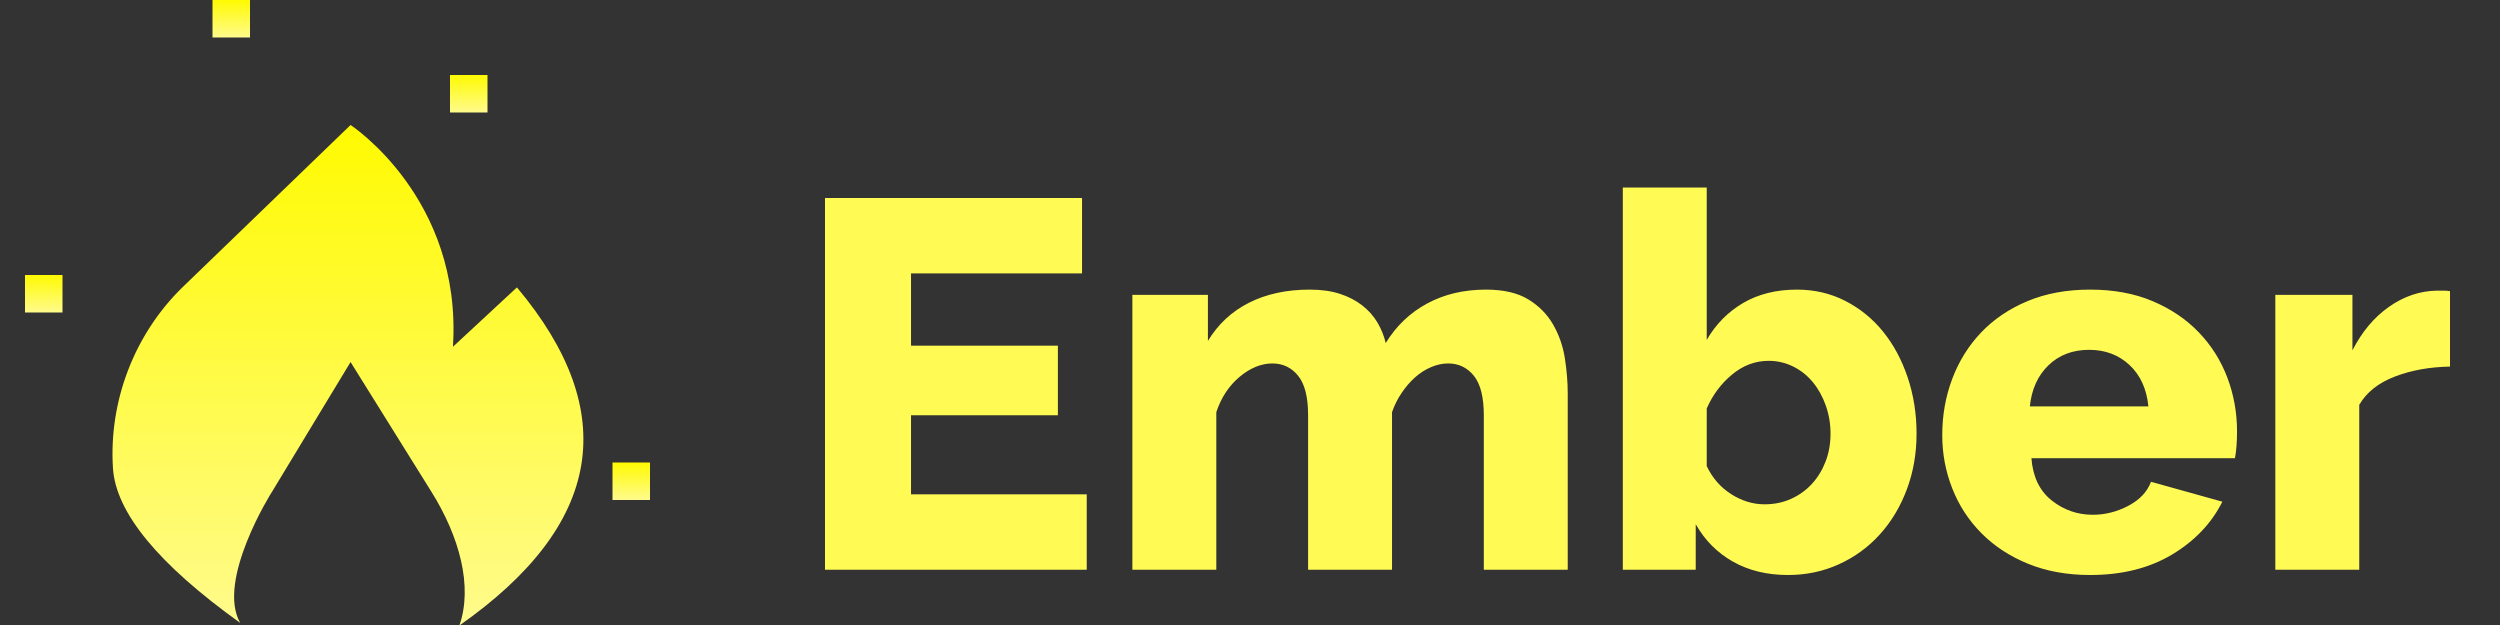 <svg id="logo" width="200px" height="50px" viewBox="0 0 200 50" version="1.1" xmlns="http://www.w3.org/2000/svg" xmlns:xlink="http://www.w3.org/1999/xlink">
    <rect x="0" y="0" width="200" height="50" fill="#333333" stroke="none"/>
    <defs>
        <linearGradient x1="-45.926%" y1="0%" x2="-45.926%" y2="100%" id="linearGradient-1">
            <stop stop-color="#FFFA00" offset="0%"></stop>
            <stop stop-color="#FFFB8C" offset="100%"></stop>
        </linearGradient>
    </defs>
    <g id="Page-1" stroke="none" stroke-width="1" fill="none" fill-rule="evenodd">
        <g id="Artboard">
            <path d="M86.939,39.549 L86.939,45.581 L66,45.581 L66,15.838 L86.562,15.838 L86.562,21.87 L72.882,21.87 L72.882,27.651 L84.631,27.651 L84.631,33.223 L72.882,33.223 L72.882,39.549 L86.939,39.549 Z M125.419,45.581 L118.705,45.581 L118.705,33.223 C118.705,31.771 118.439,30.716 117.908,30.06 C117.376,29.404 116.691,29.076 115.852,29.076 C115.404,29.076 114.949,29.173 114.488,29.369 C114.026,29.564 113.6,29.837 113.208,30.186 C112.816,30.535 112.46,30.947 112.138,31.422 C111.816,31.896 111.557,32.413 111.362,32.972 L111.362,45.581 L104.648,45.581 L104.648,33.223 C104.648,31.771 104.382,30.716 103.85,30.06 C103.319,29.404 102.633,29.076 101.794,29.076 C100.899,29.076 100.025,29.432 99.171,30.144 C98.318,30.856 97.696,31.799 97.304,32.972 L97.304,45.581 L90.59,45.581 L90.59,23.588 L96.633,23.588 L96.633,27.274 C97.444,25.934 98.542,24.914 99.927,24.216 C101.311,23.518 102.927,23.169 104.773,23.169 C105.697,23.169 106.501,23.281 107.186,23.504 C107.872,23.727 108.466,24.035 108.97,24.426 C109.473,24.817 109.879,25.27 110.187,25.787 C110.494,26.304 110.718,26.855 110.858,27.442 C111.697,26.073 112.802,25.019 114.173,24.279 C115.544,23.539 117.11,23.169 118.873,23.169 C120.272,23.169 121.398,23.427 122.251,23.944 C123.104,24.461 123.768,25.131 124.244,25.955 C124.72,26.779 125.034,27.679 125.188,28.657 C125.342,29.634 125.419,30.584 125.419,31.505 L125.419,45.581 Z M143.043,46 C141.365,46 139.896,45.644 138.637,44.932 C137.378,44.22 136.385,43.221 135.658,41.936 L135.658,45.581 L129.825,45.581 L129.825,15 L136.539,15 L136.539,27.191 C137.266,25.934 138.239,24.949 139.455,24.237 C140.672,23.525 142.106,23.169 143.757,23.169 C145.155,23.169 146.442,23.469 147.617,24.07 C148.792,24.67 149.799,25.487 150.638,26.52 C151.478,27.554 152.135,28.775 152.611,30.186 C153.086,31.596 153.324,33.097 153.324,34.689 C153.324,36.281 153.065,37.768 152.548,39.151 C152.03,40.533 151.31,41.734 150.387,42.753 C149.464,43.773 148.373,44.569 147.114,45.141 C145.855,45.714 144.498,46 143.043,46 Z M141.155,40.345 C141.938,40.345 142.652,40.198 143.295,39.905 C143.938,39.611 144.491,39.214 144.953,38.711 C145.414,38.208 145.778,37.615 146.044,36.93 C146.309,36.246 146.442,35.499 146.442,34.689 C146.442,33.907 146.316,33.16 146.065,32.448 C145.813,31.736 145.47,31.114 145.036,30.584 C144.603,30.053 144.078,29.634 143.463,29.327 C142.847,29.02 142.19,28.866 141.491,28.866 C140.428,28.866 139.455,29.229 138.574,29.955 C137.693,30.682 137.015,31.589 136.539,32.678 L136.539,37.286 C136.987,38.236 137.637,38.983 138.49,39.528 C139.344,40.072 140.232,40.345 141.155,40.345 Z M167.214,46 C165.367,46 163.71,45.7 162.241,45.099 C160.772,44.499 159.528,43.682 158.506,42.649 C157.485,41.615 156.709,40.421 156.178,39.067 C155.646,37.712 155.38,36.295 155.38,34.815 C155.38,33.223 155.646,31.722 156.178,30.311 C156.709,28.901 157.478,27.665 158.485,26.604 C159.493,25.543 160.73,24.705 162.199,24.091 C163.668,23.476 165.339,23.169 167.214,23.169 C169.088,23.169 170.753,23.476 172.207,24.091 C173.662,24.705 174.893,25.536 175.9,26.583 C176.907,27.63 177.669,28.838 178.187,30.207 C178.704,31.575 178.963,33.014 178.963,34.522 C178.963,34.913 178.949,35.297 178.921,35.674 C178.893,36.051 178.851,36.379 178.795,36.658 L162.514,36.658 C162.626,38.138 163.164,39.262 164.129,40.03 C165.095,40.798 166.193,41.182 167.423,41.182 C168.403,41.182 169.347,40.945 170.256,40.47 C171.165,39.995 171.774,39.353 172.081,38.543 L177.788,40.135 C176.921,41.867 175.578,43.277 173.76,44.366 C171.941,45.455 169.759,46 167.214,46 Z M171.872,32.511 C171.732,31.114 171.228,30.011 170.361,29.201 C169.494,28.391 168.417,27.986 167.13,27.986 C165.815,27.986 164.731,28.398 163.878,29.222 C163.024,30.046 162.528,31.142 162.388,32.511 L171.872,32.511 Z M196,29.327 C194.377,29.355 192.909,29.62 191.594,30.123 C190.279,30.626 189.328,31.38 188.74,32.385 L188.74,45.581 L182.026,45.581 L182.026,23.588 L188.195,23.588 L188.195,28.028 C188.95,26.548 189.922,25.389 191.111,24.551 C192.3,23.714 193.566,23.281 194.909,23.253 L195.58,23.253 C195.72,23.253 195.86,23.267 196,23.295 L196,29.327 Z" id="Ember" fill="#FFFB54"></path>
            <g id="Group" transform="translate(2, 0)" fill="url(#linearGradient-1)" fill-rule="nonzero">
                <path d="M39.354,22.991 C47.742,32.989 46.207,42.006 34.751,50.041 C35.844,46.899 34.751,42.914 32.503,39.325 L26.045,28.963 L19.771,39.325 C19.706,39.407 15.287,46.455 17.215,49.831 C10.657,45.129 7.265,41.004 7.037,37.455 C6.696,32.13 8.726,26.764 12.59,22.991 L26.045,10 C26.045,10 34.997,15.841 34.235,27.741 L39.354,22.991 Z" id="Shape"></path>
                <polygon id="Shape" points="47 37 50 37 50 40 47 40"></polygon>
                <polygon id="Shape" points="34 6 37 6 37 9 34 9"></polygon>
                <polygon id="Shape" points="15 0 18 0 18 3 15 3"></polygon>
                <polygon id="Shape" points="0 22 3 22 3 25 0 25"></polygon>
            </g>
        </g>
    </g>
</svg>